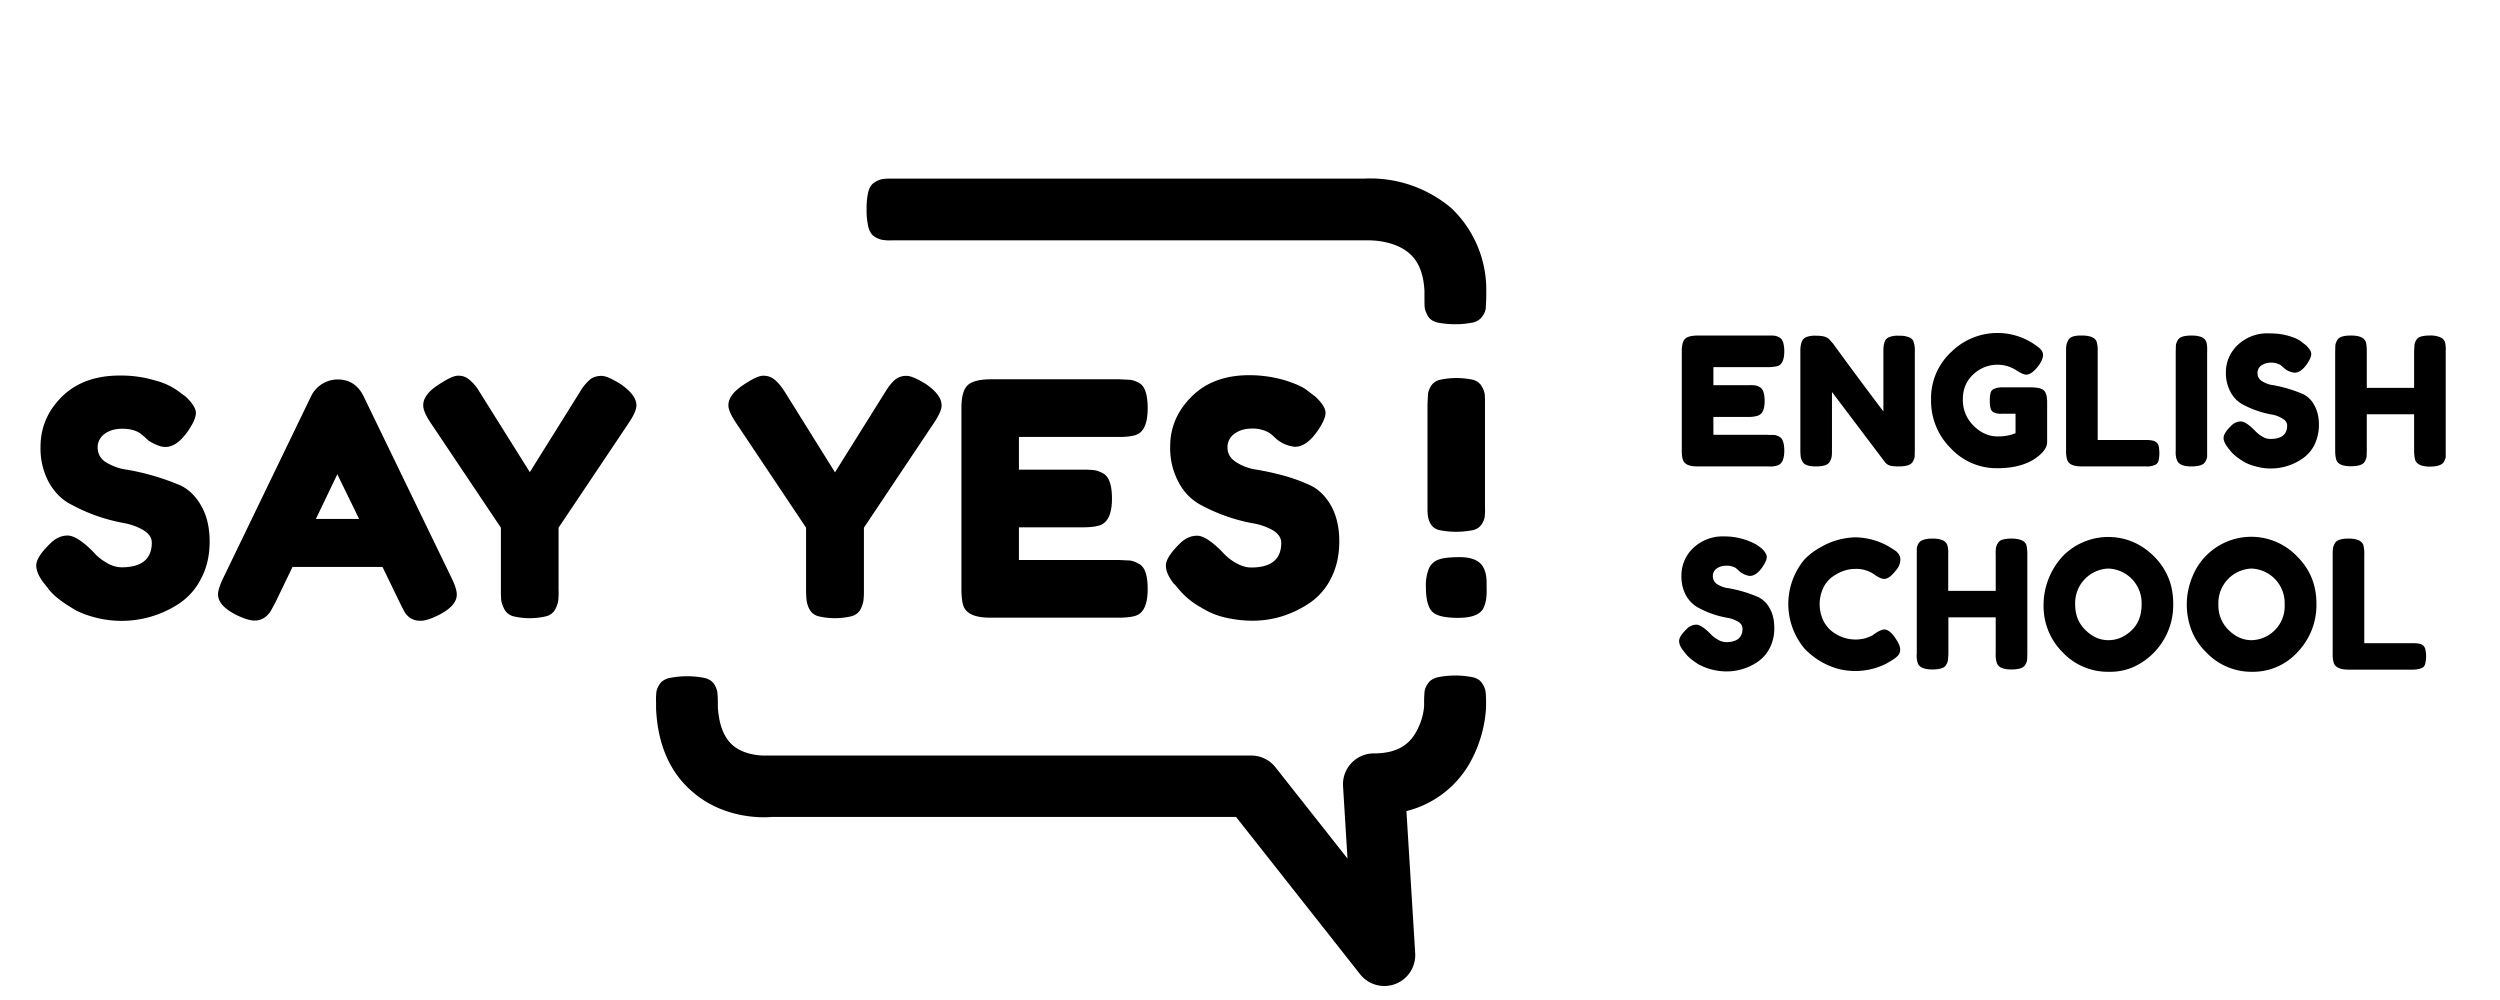 <svg xmlns="http://www.w3.org/2000/svg" viewBox="0 -2 140 56"><style>:root svg:not(:target){display:none}</style><path id="source" d="M48.97 11.25c.13.09.28.15.43.18.19.03.38.04.57.03H76.6c.11 0 1.5-.03 2.37.77.49.45.75 1.13.8 2.06v.41c0 .2 0 .39.02.58.04.15.1.3.18.43.1.17.27.28.52.35.66.13 1.34.13 2 0a.87.87 0 0 0 .52-.34c.1-.13.16-.27.19-.43l.03-.57v-.36a6.3 6.3 0 0 0-1.95-4.7A7.02 7.02 0 0 0 76.43 8H49.99c-.2 0-.38 0-.57.03-.16.03-.3.09-.44.18-.17.1-.28.27-.35.51a4 4 0 0 0-.1 1 4 4 0 0 0 .1 1c.07.25.18.43.34.53ZM2.03 29.67c0 .3.16.66.48 1.05l.16.2c.25.36.7.73 1.35 1.12.31.21.73.38 1.24.52a5.85 5.85 0 0 0 4.77-.76 3.6 3.6 0 0 0 1.23-1.4c.32-.6.48-1.29.48-2.07 0-.8-.16-1.46-.47-2-.3-.54-.7-.92-1.15-1.14a13.63 13.63 0 0 0-3.02-.89c-.42-.05-.81-.2-1.16-.41a.94.94 0 0 1-.47-.81.91.91 0 0 1 .4-.79c.26-.19.58-.28.98-.28s.72.08.98.24l.28.23.2.19c.38.24.7.36.95.36.44 0 .86-.3 1.28-.91.29-.42.43-.76.43-1s-.19-.54-.56-.9l-.46-.34a3.8 3.8 0 0 0-1.25-.57 6.65 6.65 0 0 0-1.99-.28c-1.37 0-2.45.4-3.25 1.19-.8.8-1.19 1.73-1.19 2.8A4 4 0 0 0 2.73 25c.31.55.7.95 1.16 1.2a9.83 9.83 0 0 0 2.99 1.08c.4.07.8.2 1.15.41.31.19.47.42.47.7 0 .92-.57 1.38-1.7 1.38a1.7 1.7 0 0 1-.87-.28 2.77 2.77 0 0 1-.72-.6c-.6-.6-1.08-.9-1.42-.9-.34 0-.67.14-.97.44-.52.5-.79.92-.79 1.23Zm78.23-.16a.95.95 0 0 0-.23.3 2.5 2.5 0 0 0-.18 1.06c0 .68.12 1.14.35 1.38.24.24.72.35 1.46.35.73 0 1.2-.17 1.4-.52.08-.16.13-.33.16-.5.03-.22.04-.44.03-.65v-.3c0-.49-.12-.85-.35-1.08-.24-.23-.62-.35-1.15-.35-.53 0-.92.04-1.17.13a.95.95 0 0 0-.32.18Zm.36-1.82c.6.12 1.24.12 1.85 0a.8.8 0 0 0 .5-.32c.08-.12.14-.26.17-.4.02-.2.03-.38.02-.57v-5.77c0-.2 0-.39-.02-.58a1.3 1.3 0 0 0-.17-.43.77.77 0 0 0-.48-.35 4.35 4.35 0 0 0-1.86 0 .8.8 0 0 0-.49.34c-.08.13-.14.27-.17.43l-.03.57v5.77c0 .19 0 .38.03.56.03.15.08.3.16.42.1.16.25.27.49.33Zm-60.26-7.5 4.92 10.16c.2.41.3.72.3.93.01.43-.34.83-1.05 1.18-.41.2-.74.31-.97.3a.97.97 0 0 1-.58-.15 1.1 1.1 0 0 1-.33-.35 16 16 0 0 1-.28-.55l-.95-1.96h-5.04l-.95 1.97-.28.52c-.09.13-.2.25-.33.34a.94.94 0 0 1-.58.17c-.24 0-.56-.1-.98-.3-.7-.35-1.05-.73-1.05-1.17 0-.2.1-.52.3-.93l4.92-10.18a1.66 1.66 0 0 1 1.48-.92c.65 0 1.14.31 1.45.94Zm-1.47 4.37-1.2 2.5h2.42l-1.22-2.5Zm16.75-3.86c0-.39-.3-.79-.9-1.2-.48-.3-.83-.45-1.06-.45-.21 0-.42.05-.6.17a2.7 2.7 0 0 0-.6.72l-2.81 4.5-2.82-4.5a2.43 2.43 0 0 0-.66-.75.91.91 0 0 0-.55-.15c-.23 0-.6.18-1.14.54-.54.36-.8.73-.8 1.12 0 .23.13.55.41.97l3.94 5.88v3.43c0 .22 0 .44.02.65.03.17.1.34.18.5a.8.8 0 0 0 .49.38 4 4 0 0 0 1.85 0 .8.8 0 0 0 .5-.38c.08-.15.14-.31.17-.48.02-.2.03-.42.02-.63v-3.47l3.94-5.88c.28-.42.42-.74.42-.97Zm16.2-1.2c.6.41.89.81.89 1.2 0 .23-.14.55-.42.97l-3.93 5.88v3.47c0 .21 0 .42-.03.63-.03.17-.09.34-.17.49a.8.8 0 0 1-.5.37 4 4 0 0 1-1.85 0 .8.8 0 0 1-.5-.39 1.54 1.54 0 0 1-.16-.49 5.57 5.57 0 0 1-.03-.65v-3.43l-3.93-5.88c-.28-.42-.42-.74-.42-.97 0-.39.27-.76.8-1.12.53-.36.91-.54 1.15-.54.19 0 .38.04.54.15.2.13.43.38.66.74l2.82 4.52 2.82-4.51c.23-.37.43-.6.6-.72a.98.98 0 0 1 .6-.17c.22 0 .57.15 1.06.45Zm10.83 9.86h-5.61v-1.83h3.57c.43 0 .74-.04.95-.11.46-.15.69-.65.69-1.5 0-.77-.17-1.24-.5-1.41a1.46 1.46 0 0 0-.48-.18c-.2-.02-.42-.03-.63-.03h-3.6v-1.83h5.6c.42 0 .73-.04.94-.11.45-.15.67-.65.67-1.5 0-.77-.16-1.25-.49-1.42a1.45 1.45 0 0 0-.48-.17l-.63-.03H55.5c-.65 0-1.09.12-1.32.34-.23.23-.34.65-.34 1.27v10.12c0 .42.04.73.1.93.15.46.65.69 1.5.69h7.21c.42 0 .74-.04.95-.11.45-.15.67-.65.67-1.5 0-.77-.16-1.24-.5-1.41a1.46 1.46 0 0 0-.47-.18l-.63-.03Zm3.09 1.36c-.32-.4-.47-.74-.47-1.05 0-.31.26-.72.78-1.23.3-.3.63-.44.97-.44.34 0 .81.3 1.41.91a3 3 0 0 0 .73.6c.32.18.6.27.88.27 1.13 0 1.69-.46 1.69-1.38 0-.28-.16-.51-.46-.7a3.4 3.4 0 0 0-1.16-.4 9.98 9.98 0 0 1-2.99-1.08A3.01 3.01 0 0 1 66 25a4 4 0 0 1-.47-2c0-1.06.4-2 1.2-2.79.8-.8 1.87-1.2 3.24-1.2.68 0 1.35.1 2 .29.6.19 1.01.38 1.24.57l.46.35c.37.35.56.65.56.9 0 .23-.14.57-.44 1-.41.6-.84.9-1.27.9a1.87 1.87 0 0 1-1.15-.54 2.81 2.81 0 0 0-.29-.24 1.83 1.83 0 0 0-.97-.24c-.4 0-.72.1-.98.29a.91.91 0 0 0-.39.78c0 .33.16.6.47.8.35.23.74.37 1.15.43a15 15 0 0 1 1.51.33 9.7 9.7 0 0 1 1.51.55c.46.22.85.6 1.16 1.14.3.54.46 1.2.46 2 0 .78-.16 1.48-.47 2.08a3.6 3.6 0 0 1-1.24 1.4c-.98.64-2.03.96-3.15.96-.54 0-1.09-.07-1.62-.2a4.3 4.3 0 0 1-1.24-.53 4.38 4.38 0 0 1-1.34-1.12l-.17-.2Zm28.27 3.17c0 .17.08.37.26.58l.08.1c.14.2.39.41.74.63a3.36 3.36 0 0 0 1.57.4 3.1 3.1 0 0 0 1.74-.53c.29-.2.52-.46.68-.77.18-.35.27-.75.26-1.14 0-.44-.09-.8-.26-1.1a1.47 1.47 0 0 0-.63-.62 7.48 7.48 0 0 0-1.66-.5c-.23-.02-.44-.1-.64-.22a.52.52 0 0 1-.25-.45.5.5 0 0 1 .21-.43.9.9 0 0 1 .54-.16 1 1 0 0 1 .54.13l.15.14.12.1c.2.13.38.2.52.2.24 0 .47-.17.7-.5.16-.24.24-.42.24-.56 0-.13-.1-.3-.3-.49l-.26-.19a3.66 3.66 0 0 0-1.79-.47 2.4 2.4 0 0 0-1.78.66 2.1 2.1 0 0 0-.65 1.53c-.01.39.07.76.25 1.1.15.28.37.51.64.67a5.3 5.3 0 0 0 1.64.59c.23.03.44.11.64.22.17.1.25.24.25.39 0 .5-.3.76-.93.76a.95.95 0 0 1-.48-.16c-.15-.08-.29-.2-.4-.32-.34-.34-.6-.5-.78-.5a.76.76 0 0 0-.53.24c-.29.28-.43.5-.43.67Zm10.83-.31.18-.13c.22-.14.38-.2.48-.2.2 0 .43.18.67.56.15.23.22.42.22.56a.49.49 0 0 1-.13.35c-.1.1-.2.18-.32.25l-.34.2a3.88 3.88 0 0 1-2.63.3 4.13 4.13 0 0 1-1.93-1.14 3.89 3.89 0 0 1-.01-5c.27-.28.58-.51.93-.7a4.04 4.04 0 0 1 1.97-.54c.59.02 1.17.17 1.69.44l.24.14.28.18c.17.14.26.3.26.48 0 .2-.08.4-.2.55-.27.36-.5.54-.7.54-.13 0-.3-.07-.52-.22a1.73 1.73 0 0 0-1.12-.34c-.43 0-.86.15-1.28.45-.21.16-.39.38-.5.62a2.15 2.15 0 0 0 0 1.81c.12.25.3.47.51.63a2.14 2.14 0 0 0 1.86.37c.13-.04.27-.1.39-.16Zm7.12-5.28a.45.45 0 0 0-.11.13.79.79 0 0 0-.1.27c-.01.11-.02.23-.01.34v2.05h-2.66v-2.04c.01-.17 0-.35-.05-.52-.08-.25-.36-.37-.83-.37-.42 0-.69.1-.78.27a.79.79 0 0 0-.1.27v5.9c-.02.17 0 .35.05.52.08.25.36.37.82.37.43 0 .7-.09.78-.27a.76.76 0 0 0 .1-.27l.02-.34v-2.04h2.65v2.03c-.01.17.01.35.06.52.08.25.35.37.82.37.43 0 .69-.09.78-.27a.79.79 0 0 0 .1-.27l.01-.34v-5.56c0-.17-.01-.35-.05-.52a.44.44 0 0 0-.14-.2.77.77 0 0 0-.26-.12 1.7 1.7 0 0 0-.46-.05c-.16 0-.33.02-.48.06a.45.45 0 0 0-.16.08Zm6.05-.23c1 0 1.85.36 2.58 1.07.72.72 1.09 1.6 1.09 2.66a3.81 3.81 0 0 1-2.2 3.54c-.44.2-.92.29-1.4.28a3.47 3.47 0 0 1-2.6-1.1 3.63 3.63 0 0 1-1.06-2.63 4.03 4.03 0 0 1 1.1-2.77 3.58 3.58 0 0 1 2.49-1.05Zm-1.82 3.78c0 .6.2 1.07.58 1.44.38.37.8.56 1.28.56s.9-.18 1.29-.54c.38-.36.57-.85.57-1.46a1.93 1.93 0 0 0-1.87-2.01 1.93 1.93 0 0 0-1.85 2Zm12.42-2.7a3.55 3.55 0 0 0-5.87 1.18 4.04 4.04 0 0 0-.03 2.98c.18.45.45.86.8 1.2a3.48 3.48 0 0 0 2.58 1.11 3.37 3.37 0 0 0 2.57-1.12 3.81 3.81 0 0 0 1.04-2.7c0-1.06-.37-1.94-1.1-2.66Zm-3.82 4.14a1.92 1.92 0 0 1-.58-1.44 1.93 1.93 0 0 1 1.85-2.01 1.93 1.93 0 0 1 1.86 2.01 1.9 1.9 0 0 1-1.85 2c-.47 0-.9-.19-1.28-.56Zm7.59.73h2.73c.22 0 .38.02.48.07a.38.38 0 0 1 .2.24c.07.28.07.57 0 .85a.34.34 0 0 1-.17.22c-.16.07-.34.1-.52.1h-3.6c-.47 0-.75-.13-.83-.38a1.55 1.55 0 0 1-.06-.51v-5.57c0-.11 0-.23.02-.34.01-.1.05-.18.1-.27.09-.18.35-.27.77-.27.47 0 .75.13.83.37.04.17.06.35.05.52v4.97Zm-49.21 2.7c.02.18.03.37.03.57v.32a7.17 7.17 0 0 1-.82 2.95 5.64 5.64 0 0 1-3.64 2.86l.49 7.95a1.73 1.73 0 0 1-3.09 1.18l-6.94-8.8H43.2c-.55.05-2.69.09-4.41-1.4-1.27-1.08-1.96-2.65-2.05-4.67v-.37c-.01-.2 0-.39.02-.58.03-.15.1-.3.19-.43.1-.15.28-.27.53-.33a5.02 5.02 0 0 1 2 0c.24.07.41.18.51.34.09.14.15.29.18.44.02.2.03.38.03.58v.26c.06 1 .34 1.72.84 2.15.74.63 1.84.57 1.9.57h27.12a1.73 1.73 0 0 1 1.36.65l4.04 5.12-.25-4.06a1.73 1.73 0 0 1 1.73-1.83c1.18 0 1.95-.4 2.4-1.27.23-.43.37-.89.41-1.37v-.28c0-.2.01-.39.03-.58.03-.15.1-.3.19-.42.1-.16.28-.27.53-.34a5.02 5.02 0 0 1 2 0c.24.07.41.18.51.35.09.13.15.28.18.43Zm15.85-14.37h-3.09v-1h1.96c.18 0 .36-.02.52-.07.26-.08.39-.35.39-.82 0-.43-.1-.69-.27-.78a.79.79 0 0 0-.27-.1 2.83 2.83 0 0 0-.35-.01h-1.98v-1.01h3.08c.17 0 .35-.02.52-.06.24-.08.37-.36.37-.82 0-.43-.1-.7-.27-.78a.8.8 0 0 0-.27-.1 2.83 2.83 0 0 0-.34-.01h-3.95c-.35 0-.6.06-.72.18-.13.12-.19.36-.19.7v5.56c0 .18.01.35.06.51.08.26.35.38.82.38h3.97c.17.01.35 0 .52-.06.24-.08.37-.35.37-.82 0-.43-.1-.69-.27-.78a.82.82 0 0 0-.27-.1 3.02 3.02 0 0 0-.34 0Zm6.52-5.26a.47.47 0 0 1 .29-.23c.16-.05.32-.07.48-.06.15 0 .3 0 .45.05.1.02.19.06.27.12.06.05.1.12.12.2.05.17.07.34.06.51v5.56l-.01.35a.81.81 0 0 1-.1.26c-.1.18-.35.27-.78.27-.26 0-.44-.02-.54-.06a.58.58 0 0 1-.25-.19l-2.96-3.92v3.29c0 .12 0 .23-.02.35a.83.83 0 0 1-.1.26c-.09.18-.35.27-.78.27-.41 0-.66-.09-.75-.27a.79.79 0 0 1-.1-.27 3.15 3.15 0 0 1-.02-.35v-5.58c0-.26.04-.44.1-.56a.47.47 0 0 1 .28-.23c.16-.05.33-.07.5-.06.16 0 .32.01.47.05.1.03.17.07.25.13l.23.26a247.5 247.5 0 0 0 2.82 3.8v-3.4c0-.25.03-.43.1-.55Zm8.32 2.6h-1.76c-.17 0-.33.03-.48.1a.33.33 0 0 0-.17.22 1.6 1.6 0 0 0-.04.42c0 .15 0 .29.04.42a.37.37 0 0 0 .17.24.9.9 0 0 0 .44.08h.79v1.09a2.6 2.6 0 0 1-1 .18c-.5 0-.95-.2-1.35-.6a2 2 0 0 1-.6-1.48c0-.58.2-1.04.59-1.4a1.96 1.96 0 0 1 2.35-.26c.28.19.48.28.61.28.21 0 .45-.18.71-.53.15-.22.23-.4.23-.57 0-.16-.09-.31-.27-.44a3.68 3.68 0 0 0-4.88.28 3.52 3.52 0 0 0-1.12 2.66 3.73 3.73 0 0 0 1.1 2.72 3.5 3.5 0 0 0 2.6 1.12c1.12 0 1.96-.29 2.52-.87.19-.2.28-.4.28-.6v-2.21c0-.25-.03-.43-.1-.56-.08-.18-.3-.27-.66-.28Zm3.6 2.95h2.72c.22 0 .38.03.48.08a.39.39 0 0 1 .2.23c.06.28.06.57 0 .85a.34.34 0 0 1-.17.22c-.17.08-.34.11-.52.1h-3.6c-.48 0-.75-.12-.83-.38a1.57 1.57 0 0 1-.06-.5v-5.57c0-.12 0-.23.02-.35a.8.8 0 0 1 .1-.26c.08-.19.34-.28.77-.27.47 0 .75.12.83.37.04.17.06.34.05.52v4.96Zm4.37-5.32-.01.35v5.56c-.01.17 0 .35.06.51.08.26.35.38.82.38.42 0 .69-.09.78-.27a.81.81 0 0 0 .1-.26v-5.91c.01-.18 0-.35-.04-.52-.09-.25-.36-.37-.83-.37-.43 0-.69.08-.78.27a.81.81 0 0 0-.1.26Zm2.93 5.77c-.17-.21-.26-.4-.26-.57 0-.17.14-.4.43-.68a.76.76 0 0 1 .53-.24c.19 0 .45.17.78.5.12.13.25.24.4.33.15.1.31.15.49.15.62 0 .93-.25.93-.76 0-.15-.09-.28-.26-.38-.2-.12-.41-.2-.63-.23a5.46 5.46 0 0 1-1.65-.59 1.66 1.66 0 0 1-.63-.67 2.2 2.2 0 0 1-.26-1.1c0-.58.22-1.1.66-1.53a2.41 2.41 0 0 1 1.79-.65c.37 0 .74.04 1.1.15.32.1.55.2.68.32l.25.19c.2.2.3.35.3.49 0 .13-.07.31-.23.55-.23.33-.46.5-.7.5a1.04 1.04 0 0 1-.64-.3l-.15-.13a1 1 0 0 0-.54-.13.9.9 0 0 0-.54.16.5.5 0 0 0-.21.43c0 .09.02.17.06.25.05.08.11.15.2.2.18.11.4.2.63.22a7.67 7.67 0 0 1 1.66.5c.27.13.49.35.63.62.17.3.26.66.26 1.1 0 .4-.09.79-.26 1.14-.16.31-.4.58-.69.77a3.11 3.11 0 0 1-2.62.41 2.42 2.42 0 0 1-.68-.28c-.35-.22-.6-.42-.74-.63l-.09-.1Zm10.64-6.17a.44.44 0 0 0-.12.14.79.79 0 0 0-.09.26l-.02.35v2.05h-2.65v-2.04c0-.18-.01-.35-.05-.52-.09-.25-.36-.37-.83-.37-.43 0-.69.08-.78.27a.79.79 0 0 0-.1.26l-.01.35v5.55c0 .18.01.35.06.52.08.25.35.37.82.37.43 0 .69-.09.78-.27a.8.8 0 0 0 .1-.26l.01-.35V21.2h2.65v2.03c0 .18.02.36.06.53.09.24.36.37.82.37.43 0 .7-.1.79-.27a.83.83 0 0 0 .1-.27v-5.91c.01-.18 0-.35-.04-.52a.47.47 0 0 0-.14-.2.81.81 0 0 0-.26-.12c-.15-.04-.3-.06-.46-.05-.17 0-.33.01-.49.06a.44.44 0 0 0-.15.07Z"/><svg id="school_violet" fill="#5e288a" viewBox="0 -2 140 56"><use href="#source"/></svg><svg id="school_white" fill="#fff" viewBox="0 -2 140 56"><use href="#source"/></svg></svg>

